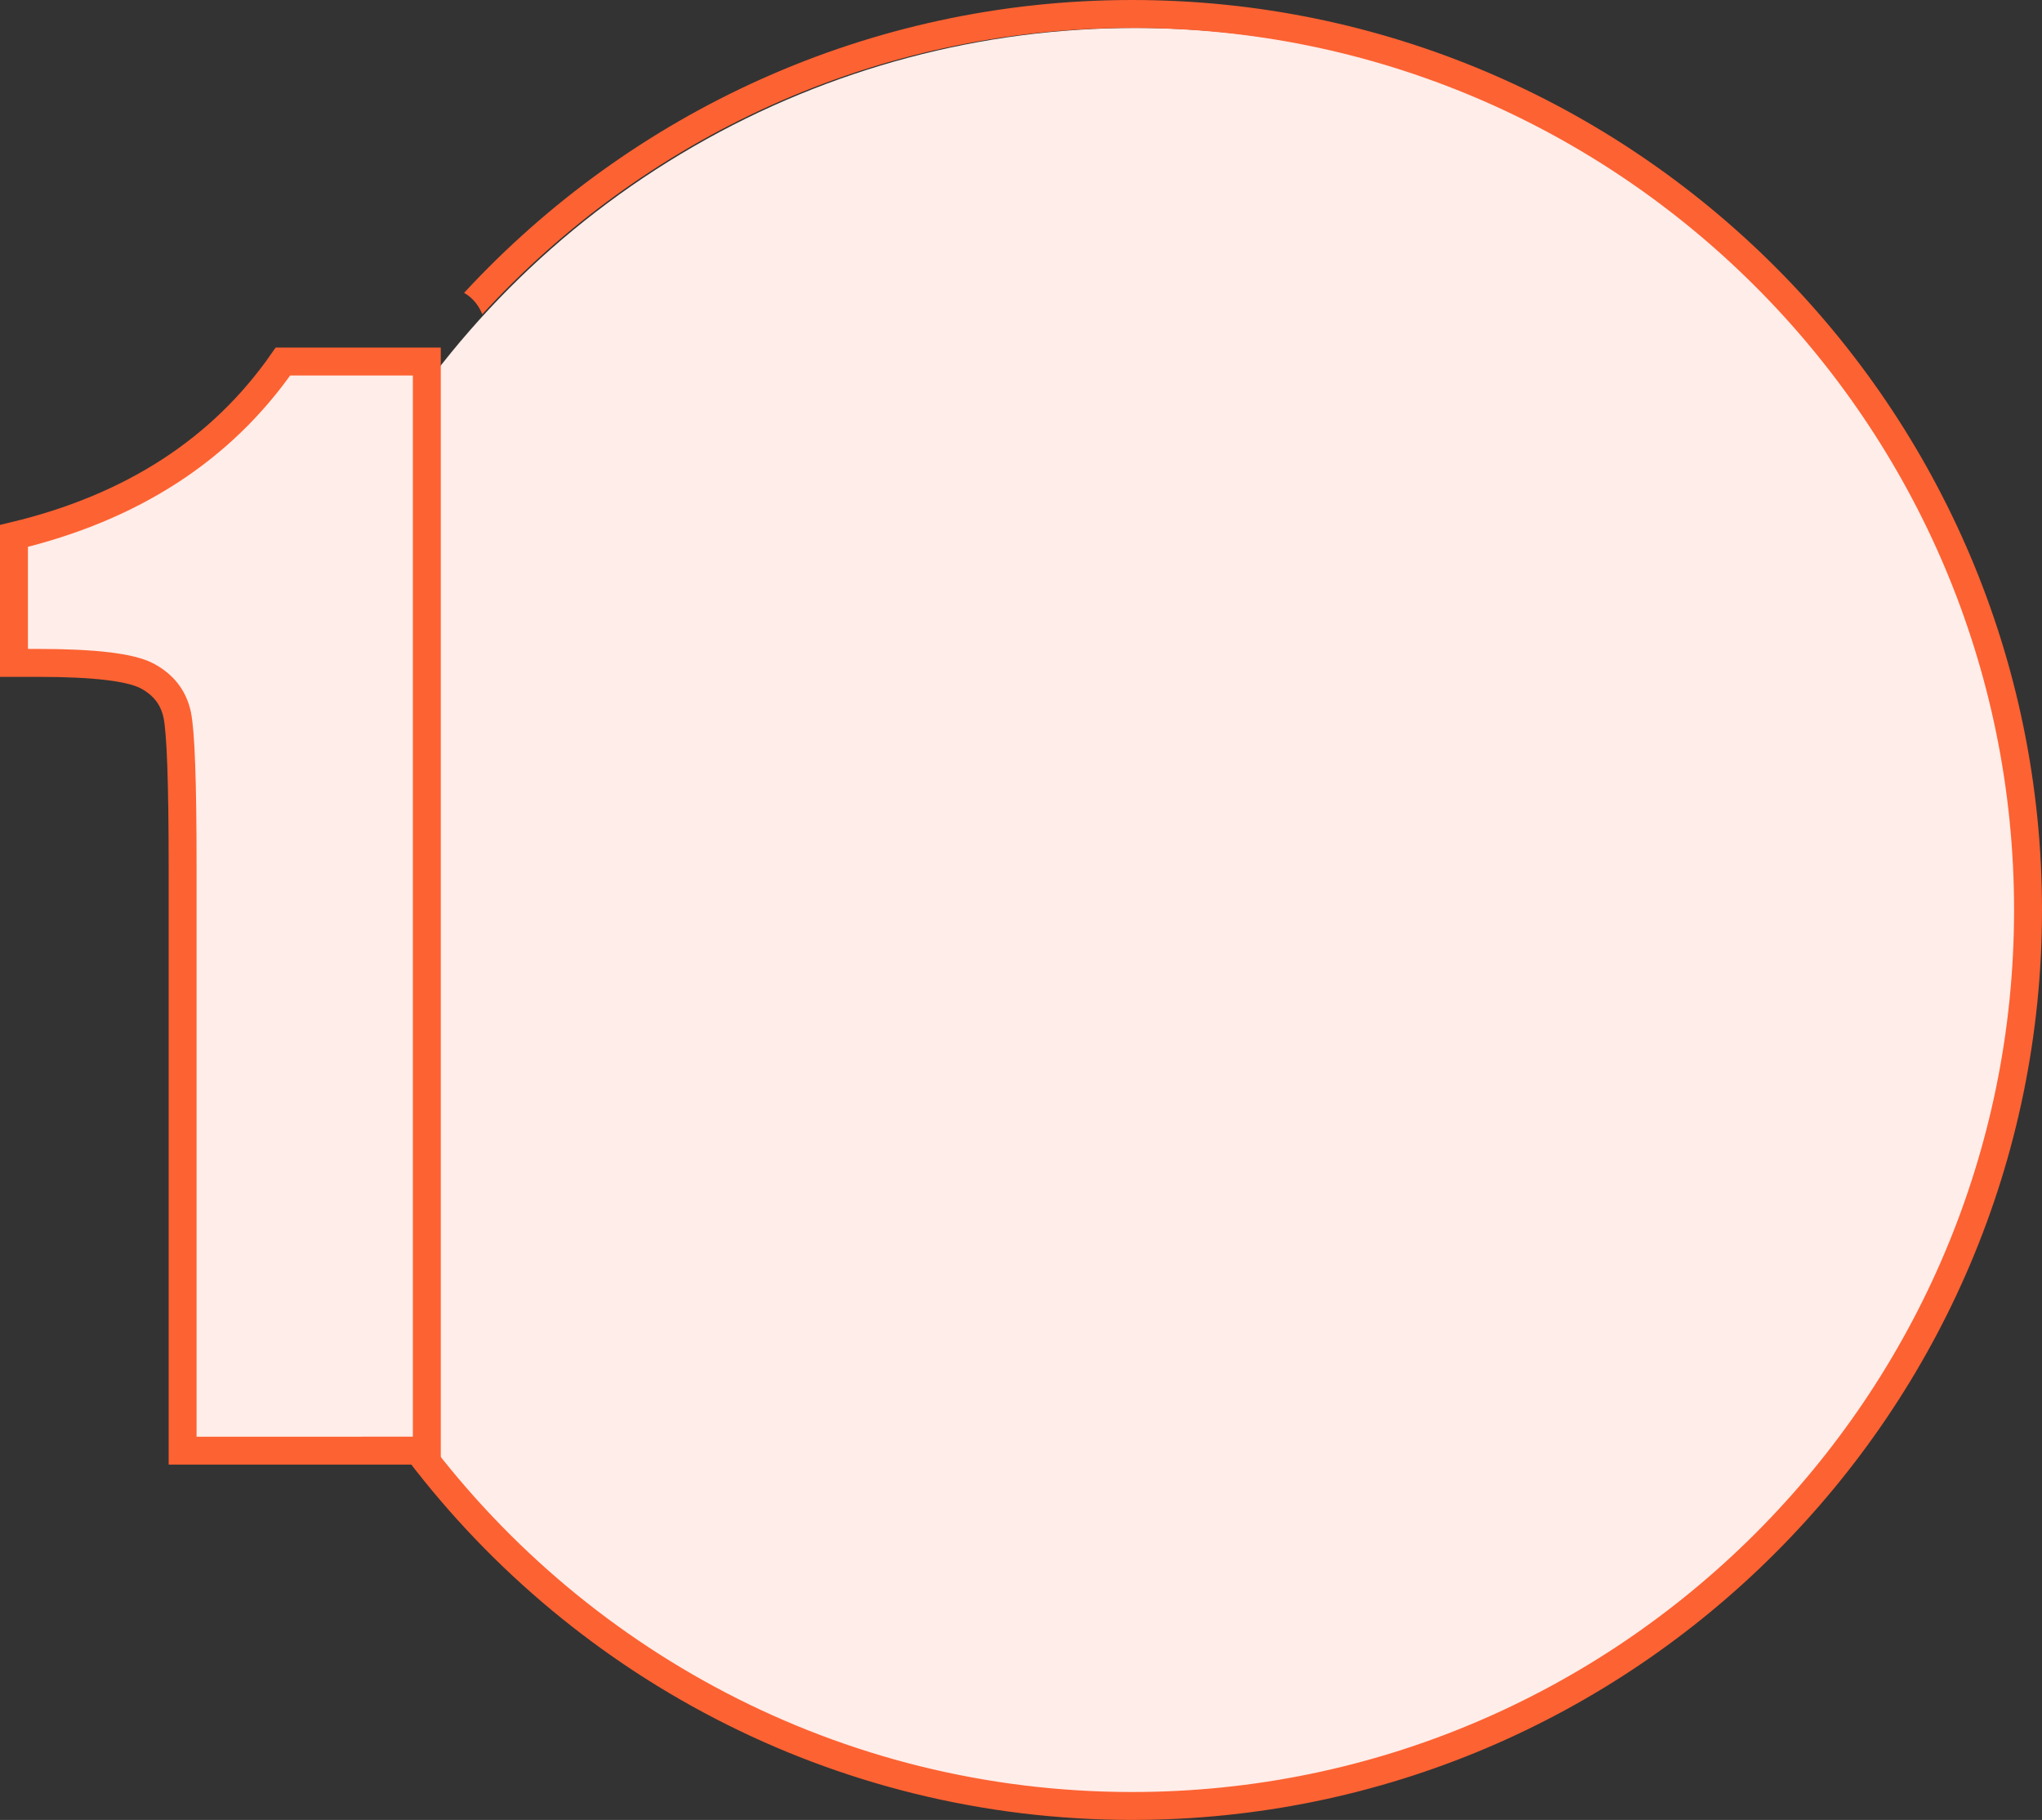 <?xml version="1.0" encoding="utf-8"?>
<!-- Generator: Adobe Illustrator 16.0.0, SVG Export Plug-In . SVG Version: 6.00 Build 0)  -->
<!DOCTYPE svg PUBLIC "-//W3C//DTD SVG 1.1//EN" "http://www.w3.org/Graphics/SVG/1.1/DTD/svg11.dtd">
<svg version="1.1" id="Layer_1" xmlns="http://www.w3.org/2000/svg" xmlns:xlink="http://www.w3.org/1999/xlink" x="0px" y="0px"
	 width="219.375px" height="195.5px" viewBox="0 0 219.375 195.5" enable-background="new 0 0 219.375 195.5" xml:space="preserve">
<rect x="0" y="0" width="219.375" height="195.5" fill="#333333" stroke="none"/>
<g>
	<circle fill="#FFEDE9" cx="122.022" cy="98" r="95"/>
	<g>
		<g>
			<path fill="#FD6232" d="M121.625,0C93.286,0,67.729,12.126,49.859,31.457c0.926,0.53,1.576,1.355,1.954,2.301
				C69.146,14.865,94.024,3,121.625,3c52.244,0,94.75,42.505,94.75,94.75s-42.506,94.75-94.75,94.75
				c-31.431,0-59.33-15.387-76.576-39.02c-0.427,0.93-1.131,1.72-2.109,2.196c17.816,24.136,46.451,39.822,78.685,39.822
				c53.899,0,97.75-43.851,97.75-97.75C219.375,43.85,175.523,0,121.625,0z"/>
		</g>
	</g>
	<g>
		<path fill="#FFEDE9" stroke="#FD6232" stroke-width="3" stroke-miterlimit="10" d="M45.854,38.834v116.998H19.618V93.105
			c0-9.057-0.195-14.501-0.584-16.332c-0.39-1.83-1.461-3.216-3.214-4.155c-1.753-0.939-5.661-1.409-11.722-1.409H1.5V57.568
			c12.685-3.037,22.317-9.282,28.898-18.734H45.854z"/>
	</g>
</g>
</svg>
